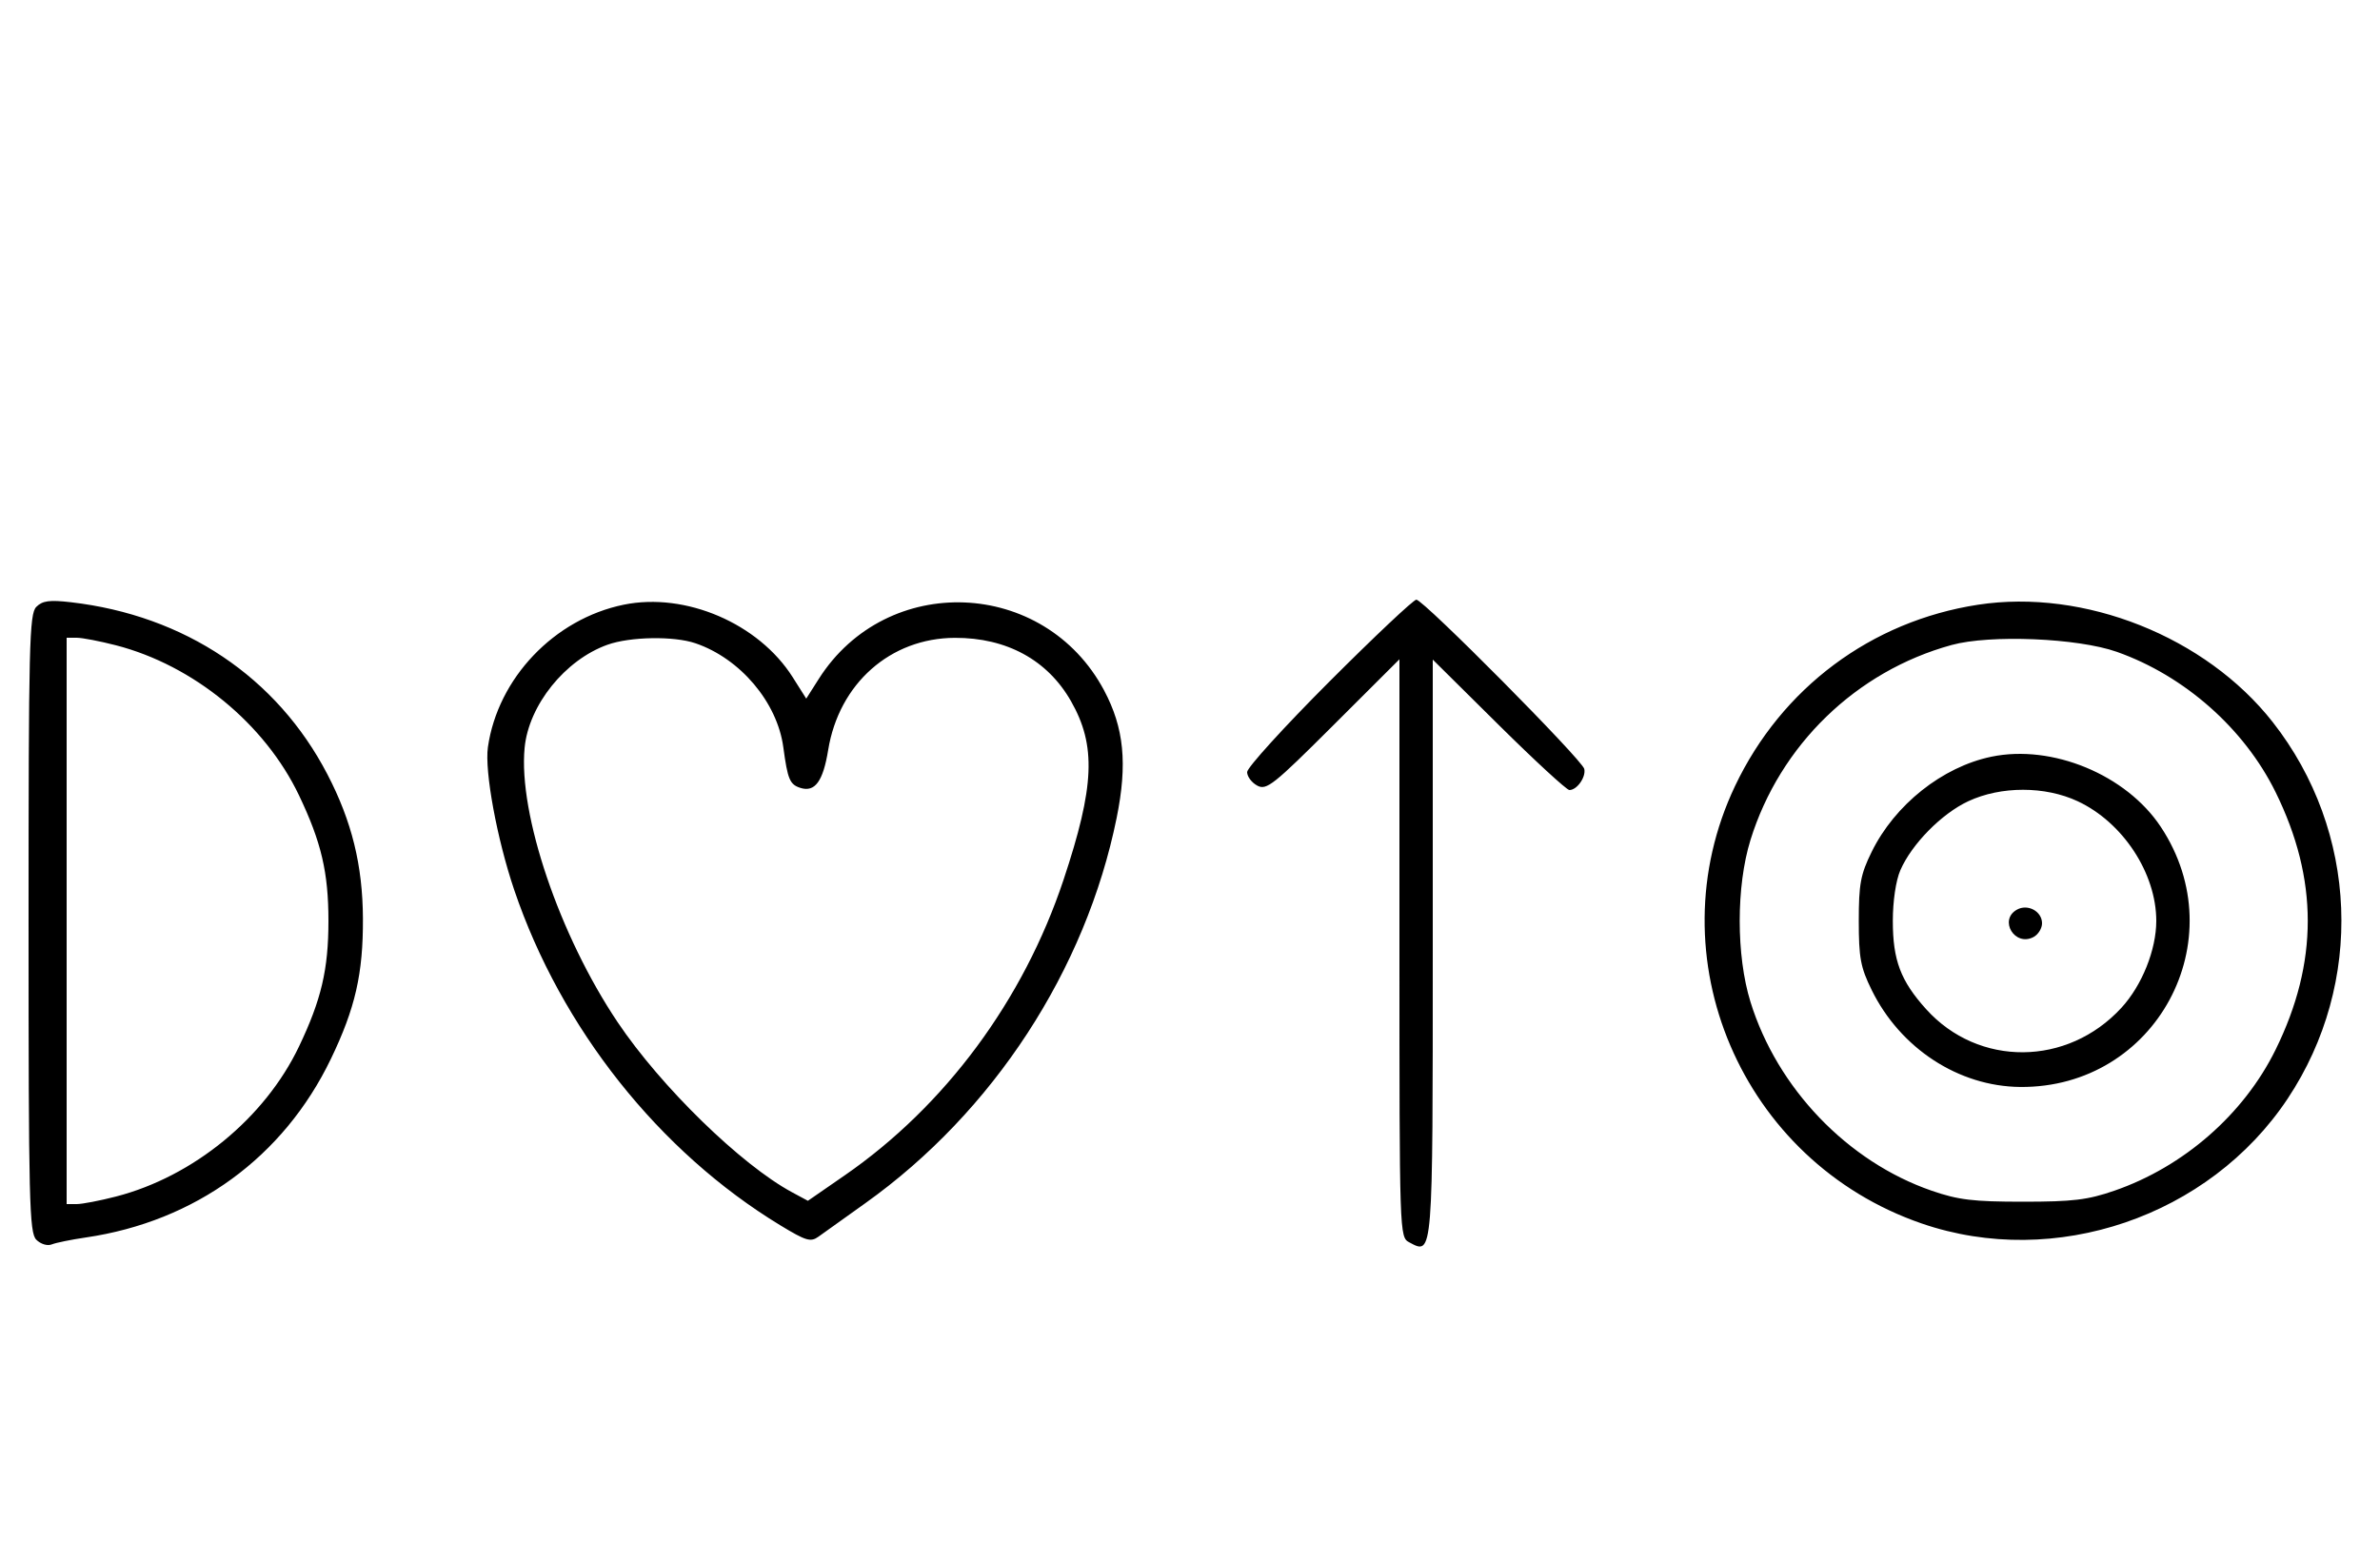 <svg xmlns="http://www.w3.org/2000/svg" width="500" height="324" viewBox="0 0 500 324" version="1.1">
	<path d="M 7.627 127.515 C 6.158 128.985, 6 135.425, 6 194 C 6 252.599, 6.157 259.014, 7.629 260.486 C 8.557 261.414, 9.956 261.837, 10.879 261.468 C 11.771 261.112, 14.975 260.460, 18 260.019 C 41.012 256.663, 59.565 243.150, 69.511 222.500 C 74.635 211.863, 76.301 204.562, 76.245 193 C 76.191 181.811, 73.910 172.555, 68.777 162.688 C 58.159 142.280, 38.809 129.301, 14.877 126.537 C 10.402 126.020, 8.923 126.220, 7.627 127.515 M 131.045 127.055 C 116.450 130.037, 104.580 142.490, 102.500 157 C 101.777 162.039, 104.411 176.318, 108.033 187 C 117.885 216.055, 138.454 241.982, 163.930 257.458 C 169.332 260.739, 170.305 261.029, 171.948 259.846 C 172.976 259.106, 177.419 255.930, 181.821 252.789 C 208.654 233.642, 228.119 203.786, 234.590 171.852 C 236.892 160.493, 236.145 152.929, 231.945 145.049 C 219.392 121.496, 186.297 120.170, 172.014 142.647 L 169.379 146.793 166.535 142.298 C 159.386 130.997, 144.031 124.402, 131.045 127.055 M 279.239 143.260 C 269.758 152.754, 262 161.288, 262 162.225 C 262 163.163, 262.959 164.443, 264.131 165.070 C 266.073 166.110, 267.495 164.981, 280.131 152.369 L 294 138.527 294 199.228 C 294 259.533, 294.013 259.937, 296.064 261.034 C 301.059 263.708, 301 264.453, 301 199.174 L 301 138.592 314.830 152.296 C 322.437 159.833, 329.132 166, 329.708 166 C 331.297 166, 333.208 163.291, 332.833 161.570 C 332.418 159.665, 299.028 126, 297.554 126 C 296.963 126, 288.721 133.767, 279.239 143.260 M 415.536 127.066 C 393.107 130.509, 374.284 144.560, 364.499 165.164 C 347.469 201.025, 365.829 244.039, 403.732 257.080 C 431.693 266.700, 464.127 255.629, 480.607 230.839 C 496.745 206.563, 495.476 174.674, 477.456 151.715 C 463.383 133.784, 437.887 123.635, 415.536 127.066 M 14 193.500 L 14 253 16.106 253 C 17.264 253, 20.976 252.287, 24.356 251.415 C 40.631 247.216, 55.638 234.916, 62.809 219.899 C 67.503 210.069, 69 203.687, 69 193.500 C 69 183.313, 67.503 176.931, 62.809 167.101 C 55.638 152.084, 40.631 139.784, 24.356 135.585 C 20.976 134.713, 17.264 134, 16.106 134 L 14 134 14 193.500 M 127.627 135.468 C 118.721 138.643, 111.076 148.151, 110.214 157.125 C 108.877 171.037, 117.530 196.568, 129.750 214.772 C 138.855 228.334, 155.683 244.744, 166.410 250.522 L 169.728 252.308 177.450 246.969 C 198.565 232.373, 215 210.176, 223.428 184.873 C 229.973 165.226, 230.328 156.653, 224.987 147.302 C 220.054 138.663, 211.459 133.983, 200.601 134.022 C 187.052 134.071, 176.257 143.630, 173.985 157.593 C 172.914 164.173, 171.200 166.516, 168.163 165.552 C 165.920 164.840, 165.477 163.789, 164.560 156.995 C 163.285 147.558, 155.516 138.368, 146.101 135.159 C 141.559 133.611, 132.409 133.764, 127.627 135.468 M 410 135.524 C 389.947 141.029, 373.930 156.561, 367.745 176.500 C 364.732 186.213, 364.731 200.780, 367.742 210.500 C 373.374 228.679, 388.154 244.088, 405.810 250.188 C 411.411 252.124, 414.534 252.500, 425 252.500 C 435.466 252.500, 438.589 252.124, 444.190 250.188 C 458.774 245.149, 471.375 234.131, 478.055 220.577 C 487.080 202.265, 487.080 184.735, 478.055 166.423 C 471.478 153.078, 458.927 141.986, 444.723 136.966 C 436.510 134.064, 418.103 133.299, 410 135.524 M 418.355 158.998 C 408.059 161.139, 398.075 169.076, 393.205 178.993 C 390.873 183.740, 390.500 185.743, 390.500 193.500 C 390.500 201.257, 390.873 203.260, 393.205 208.007 C 399.233 220.282, 411.471 228.274, 424.412 228.388 C 452.916 228.638, 469.719 197.546, 453.948 173.736 C 446.696 162.787, 431.130 156.342, 418.355 158.998 M 413.500 168.353 C 407.905 170.964, 401.611 177.362, 399.229 182.860 C 398.289 185.028, 397.652 189.331, 397.652 193.500 C 397.652 201.759, 399.289 206.097, 404.653 212.046 C 415.640 224.234, 434.345 224.097, 445.683 211.746 C 449.999 207.045, 453 199.561, 453 193.500 C 453 183.480, 445.989 172.797, 436.500 168.358 C 429.632 165.146, 420.377 165.144, 413.500 168.353 M 423.724 191.134 C 419.838 193.309, 423.294 198.983, 427.224 196.880 C 428.201 196.357, 429 195.061, 429 194 C 429 191.485, 426.005 189.858, 423.724 191.134 " stroke="none" fill="black" fill-rule="evenodd"/>
</svg>